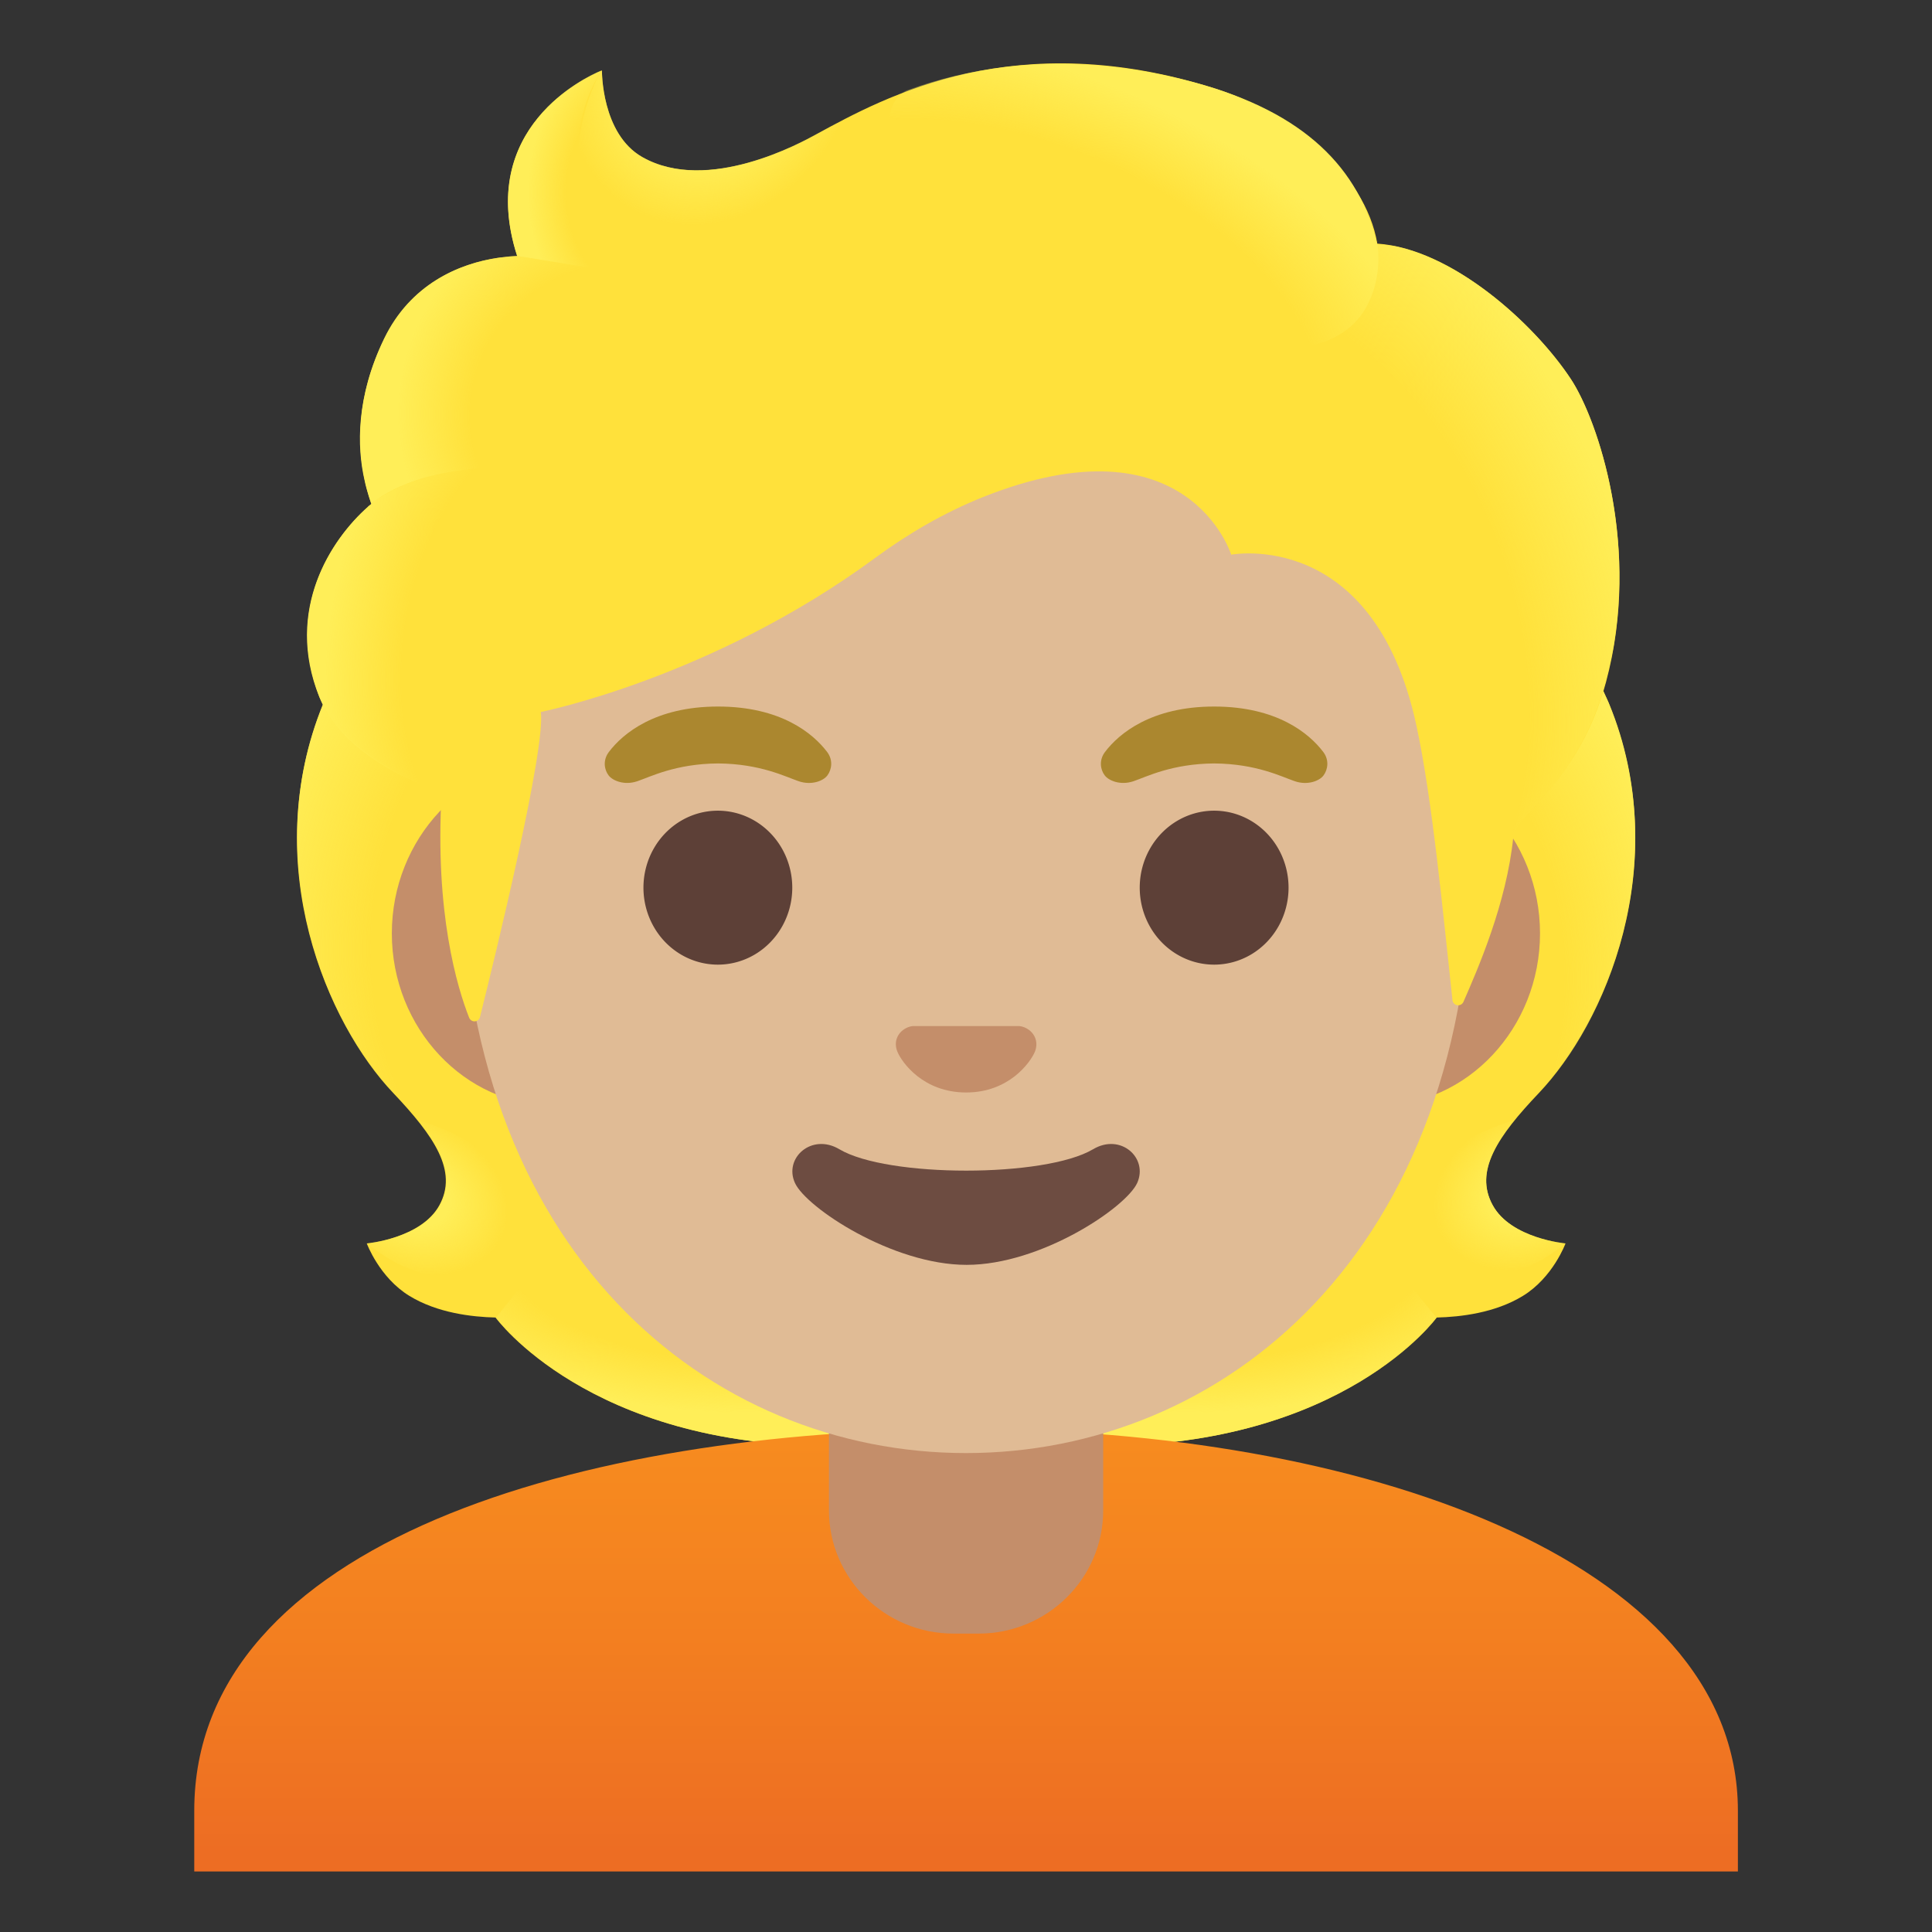 <svg viewBox="0 0 128 128" xmlns="http://www.w3.org/2000/svg">
  <rect x="0" y="0" width="128" height="128" fill="#333333" stroke="none"/>
  <defs>
    <radialGradient id="SVGID_1_" cx="78.583" cy="-167.243" gradientTransform="matrix(1 0 0 -0.491 0 0)" gradientUnits="userSpaceOnUse" r="23.419">
      <stop offset="0.699" stop-color="#FFEE58" stop-opacity="0"/>
      <stop offset="1" stop-color="#FFEE58"/>
    </radialGradient>
    <radialGradient id="SVGID_2_" cx="-58.733" cy="154.125" gradientTransform="matrix(-0.906 0.424 0.314 0.672 0 0)" gradientUnits="userSpaceOnUse" r="6.921">
      <stop offset="0.418" stop-color="#FFEE58"/>
      <stop offset="1" stop-color="#FFEE58" stop-opacity="0"/>
    </radialGradient>
    <radialGradient id="SVGID_3_" cx="-70.432" cy="-96.985" gradientTransform="matrix(-0.075 -0.997 -0.831 0.062 0 0)" gradientUnits="userSpaceOnUse" r="30.399">
      <stop offset="0.699" stop-color="#FFEE58" stop-opacity="0"/>
      <stop offset="1" stop-color="#FFEE58"/>
    </radialGradient>
    <radialGradient id="SVGID_4_" cx="-58.944" cy="56.287" gradientTransform="matrix(0.075 -0.997 0.831 0.062 0 0)" gradientUnits="userSpaceOnUse" r="30.399">
      <stop offset="0.699" stop-color="#FFEE58" stop-opacity="0"/>
      <stop offset="1" stop-color="#FFEE58"/>
    </radialGradient>
    <radialGradient id="SVGID_5_" cx="-49.439" cy="-167.243" gradientTransform="matrix(-1 0 0 -0.491 0 0)" gradientUnits="userSpaceOnUse" r="23.419">
      <stop offset="0.699" stop-color="#FFEE58" stop-opacity="0"/>
      <stop offset="1" stop-color="#FFEE58"/>
    </radialGradient>
    <radialGradient id="SVGID_6_" cx="57.887" cy="81.054" gradientTransform="matrix(0.906 0.424 -0.314 0.672 0 0)" gradientUnits="userSpaceOnUse" r="6.921">
      <stop offset="0.418" stop-color="#FFEE58"/>
      <stop offset="1" stop-color="#FFEE58" stop-opacity="0"/>
    </radialGradient>
    <linearGradient id="SVGID_7_" gradientUnits="userSpaceOnUse" x1="64" x2="64" y1="94.518" y2="122.706">
      <stop offset="0" stop-color="#F78C1F"/>
      <stop offset="0.494" stop-color="#F37F20"/>
      <stop offset="1" stop-color="#ED6D23"/>
    </linearGradient>
    <radialGradient id="SVGID_8_" cx="66.191" cy="-87.333" gradientTransform="matrix(0.308 0.952 -0.706 0.228 0 0)" gradientUnits="userSpaceOnUse" r="35.633">
      <stop offset="0.699" stop-color="#FFEE58" stop-opacity="0"/>
      <stop offset="1" stop-color="#FFEE58"/>
    </radialGradient>
    <radialGradient id="SVGID_9_" cx="43.654" cy="-15.722" gradientTransform="matrix(0.881 0.473 -0.56 1.045 0 0)" gradientUnits="userSpaceOnUse" r="9.343">
      <stop offset="0.58" stop-color="#FFEE58"/>
      <stop offset="1" stop-color="#FFEE58" stop-opacity="0"/>
    </radialGradient>
    <radialGradient id="SVGID_10_" cx="-69.87" cy="12.086" gradientTransform="matrix(-0.938 -0.394 0.218 -0.528 0 0)" gradientUnits="userSpaceOnUse" r="28.721">
      <stop offset="0.699" stop-color="#FFEE58" stop-opacity="0"/>
      <stop offset="1" stop-color="#FFEE58"/>
    </radialGradient>
    <radialGradient id="SVGID_11_" cx="43.529" cy="10.402" gradientTransform="matrix(1 0 0 1.223 0 0)" gradientUnits="userSpaceOnUse" r="8.575">
      <stop offset="0.702" stop-color="#FFEE58" stop-opacity="0"/>
      <stop offset="1" stop-color="#FFEE58"/>
    </radialGradient>
    <radialGradient id="SVGID_12_" cx="-48.132" cy="-16.994" gradientTransform="matrix(-0.966 -0.26 0.243 -0.904 0 0)" gradientUnits="userSpaceOnUse" r="16.083">
      <stop offset="0.699" stop-color="#FFEE58" stop-opacity="0"/>
      <stop offset="1" stop-color="#FFEE58"/>
    </radialGradient>
    <radialGradient id="SVGID_13_" cx="44.088" cy="26.852" gradientTransform="matrix(0.991 0.136 -0.192 1.392 0 0)" gradientUnits="userSpaceOnUse" r="16.886">
      <stop offset="0.699" stop-color="#FFEE58" stop-opacity="0"/>
      <stop offset="1" stop-color="#FFEE58"/>
    </radialGradient>
  </defs>
  <path d="M98.9,79.85 C97.65,77.58 99.24,75.27 101.96,72.41 C106.27,67.87 110.96,57.34 106.6,46.65 C106.63,46.59 105.74,44.79 105.77,44.73 L103.98,44.64 C103.41,44.56 83.72,44.52 64.01,44.52 C44.3,44.52 24.62,44.56 24.04,44.64 C24.04,44.64 21.39,46.59 21.41,46.65 C17.06,57.34 21.74,67.87 26.05,72.41 C28.76,75.27 30.35,77.58 29.11,79.85 C27.9,82.06 24.3,82.38 24.3,82.38 C24.3,82.38 25.13,84.64 27.13,85.86 C28.98,86.99 31.26,87.25 32.83,87.29 C32.83,87.29 38.98,95.8 55.06,95.8 L64.01,95.8 L72.96,95.8 C89.04,95.8 95.19,87.29 95.19,87.29 C96.76,87.25 99.04,86.99 100.89,85.86 C102.89,84.64 103.72,82.38 103.72,82.38 C103.72,82.38 100.11,82.06 98.9,79.85 Z" fill="#FFE13B"/>
  <path d="M63.99,95.79 L63.99,86.35 L92.56,84.09 L95.16,87.29 C95.16,87.29 89.01,95.8 72.93,95.8 L63.99,95.79 Z" fill="url(#SVGID_1_)"/>
  <path d="M95.1,83.16 C90.82,76.66 100.31,74.23 100.31,74.23 C100.31,74.23 100.32,74.24 100.32,74.24 C98.67,76.29 97.92,78.08 98.89,79.85 C100.1,82.06 103.7,82.38 103.7,82.38 C103.7,82.38 98.79,86.74 95.1,83.16 Z" fill="url(#SVGID_2_)"/>
  <path d="M106.62,46.65 C110.87,57 106.4,67.66 102.21,72.16 C101.63,72.78 99.2,75.17 98.64,77.08 C98.64,77.08 89.1,63.77 86.25,55.95 C85.67,54.37 85.15,52.75 85.08,51.07 C85.03,49.81 85.22,48.31 85.95,47.25 C86.84,45.94 106.11,45.55 106.11,45.55 C106.11,45.55 106.62,46.65 106.62,46.65 Z" fill="url(#SVGID_3_)"/>
  <path d="M21.4,46.65 C17.16,57 21.63,67.66 25.81,72.15 C26.39,72.77 28.82,75.16 29.38,77.07 C29.38,77.07 38.92,63.76 41.77,55.94 C42.35,54.36 42.87,52.74 42.94,51.06 C42.99,49.8 42.8,48.3 42.07,47.24 C41.18,45.93 40.14,46.28 38.63,46.28 C35.75,46.28 23.14,45.54 22.16,45.54 C22.17,45.55 21.4,46.65 21.4,46.65 Z" fill="url(#SVGID_4_)"/>
  <path d="M64.03,95.79 L64.03,86.35 L35.46,84.09 L32.86,87.29 C32.86,87.29 39.01,95.8 55.09,95.8 L64.03,95.79 Z" fill="url(#SVGID_5_)"/>
  <path d="M32.93,83.16 C37.21,76.66 27.72,74.23 27.72,74.23 C27.72,74.23 27.71,74.24 27.71,74.24 C29.36,76.29 30.11,78.08 29.14,79.85 C27.93,82.06 24.33,82.38 24.33,82.38 C24.33,82.38 29.23,86.74 32.93,83.16 Z" fill="url(#SVGID_6_)"/>
  <path d="M64.13,94.68 C64.09,94.68 64.04,94.68 64,94.68 C38.51,94.71 12.87,102.18 12.87,119.96 L12.87,123.99 L14.37,123.99 L15.87,123.99 L112.14,123.99 L113.64,123.99 L115.14,123.99 L115.14,119.96 C115.13,103.2 89.73,94.68 64.13,94.68 Z" fill="url(#SVGID_7_)"/>
  <path d="M64,90.08 L54.92,90.08 L54.92,100.06 C54.92,104.57 58.62,108.23 63.18,108.23 L64.83,108.23 C69.39,108.23 73.09,104.57 73.09,100.06 L73.09,90.08 L64,90.08 Z" fill="#C48E6A"/>
  <path d="M91.33,50.43 L83.96,50.43 L44.04,50.43 L36.67,50.43 C30.78,50.43 25.96,55.57 25.96,61.84 C25.96,68.11 30.78,73.25 36.67,73.25 L44.04,73.25 L83.95,73.25 L91.32,73.25 C97.21,73.25 102.03,68.11 102.03,61.84 C102.03,55.57 97.22,50.43 91.33,50.43 Z" fill="#C48E6A"/>
  <path d="M64,11.07 L64,11.07 L64,11.07 C46.6,11.07 30.48,29.68 30.48,56.46 C30.48,83.1 47.09,96.27 64,96.27 C80.91,96.27 97.52,83.1 97.52,56.46 C97.52,29.68 81.4,11.07 64,11.07 Z" fill="#E0BB95"/>
  <path d="M54.8,49.82 C53.87,48.59 51.73,46.81 47.57,46.81 C43.41,46.81 41.26,48.6 40.34,49.82 C39.93,50.36 40.03,50.99 40.32,51.37 C40.58,51.72 41.36,52.05 42.22,51.76 C43.08,51.47 44.76,50.6 47.57,50.58 C50.38,50.6 52.06,51.47 52.92,51.76 C53.78,52.05 54.56,51.73 54.82,51.37 C55.1,50.99 55.21,50.36 54.8,49.82 Z" fill="#AB872F"/>
  <path d="M87.67,49.82 C86.74,48.59 84.6,46.81 80.44,46.81 C76.28,46.81 74.13,48.6 73.21,49.82 C72.8,50.36 72.9,50.99 73.19,51.37 C73.45,51.72 74.23,52.05 75.09,51.76 C75.95,51.47 77.63,50.6 80.44,50.58 C83.25,50.6 84.93,51.47 85.79,51.76 C86.65,52.05 87.43,51.73 87.69,51.37 C87.97,50.99 88.08,50.36 87.67,49.82 Z" fill="#AB872F"/>
  <path d="M85.37,58.81 A4.93 5.1 0 1 1 75.51,58.81 A4.93 5.1 0 1 1 85.37,58.81 Z" fill="#5D4037"/>
  <path d="M52.49,58.81 A4.93 5.1 0 1 1 42.63,58.81 A4.93 5.1 0 1 1 52.49,58.81 Z" fill="#5D4037"/>
  <path id="nose" d="M67.86,68.06 C67.75,68.02 67.65,67.99 67.54,67.98 L60.47,67.98 C60.36,67.99 60.25,68.02 60.15,68.06 C59.51,68.32 59.16,68.98 59.46,69.69 C59.76,70.4 61.17,72.38 64.01,72.38 C66.85,72.38 68.26,70.39 68.56,69.69 C68.85,68.98 68.5,68.32 67.86,68.06 Z" fill="#C48E6A"/>
  <path id="mouth" d="M72.42,76.14 C69.23,78.03 58.79,78.03 55.61,76.14 C53.78,75.05 51.91,76.72 52.67,78.38 C53.42,80.01 59.12,83.8 64.04,83.8 C68.96,83.8 74.59,80.01 75.34,78.38 C76.09,76.72 74.25,75.05 72.42,76.14 Z" fill="#6D4C41"/>
  <path d="M104.07,25.11 C101.63,21.41 96.16,16.47 91.25,16.14 C90.46,11.42 85.41,7.42 80.52,5.87 C67.29,1.68 58.68,6.38 54.06,8.91 C53.1,9.44 46.89,12.88 42.55,10.41 C39.83,8.86 39.88,4.67 39.88,4.67 C39.88,4.67 31.35,7.92 34.27,16.96 C31.34,17.08 27.5,18.32 25.47,22.43 C23.05,27.33 23.91,31.42 24.61,33.38 C22.09,35.52 18.92,40.07 21.09,45.98 C22.73,50.43 29.26,52.48 29.26,52.48 C28.8,60.49 30.29,65.42 31.08,67.42 C31.22,67.77 31.71,67.74 31.8,67.38 C32.79,63.42 36.17,49.58 35.83,47.17 C35.83,47.17 47.18,44.92 58,36.95 C60.2,35.33 62.59,33.95 65.13,32.93 C78.72,27.52 81.57,36.75 81.57,36.75 C81.57,36.75 90.99,34.94 93.83,48.02 C94.9,52.92 95.63,60.77 96.23,66.26 C96.27,66.65 96.8,66.73 96.96,66.37 C97.91,64.19 99.81,59.87 100.26,55.46 C100.42,53.91 104.6,51.86 106.4,45.2 C108.79,36.32 105.84,27.78 104.07,25.11 Z" fill="#FFE13B"/>
  <path d="M100.22,55.5 C100.38,53.95 104.56,51.9 106.36,45.24 C106.55,44.53 106.71,43.81 106.86,43.09 C108.32,35 105.7,27.57 104.07,25.11 C101.81,21.69 96.97,17.22 92.37,16.3 C91.97,16.25 91.58,16.2 91.21,16.18 C91.21,16.18 91.54,18.33 90.67,20.04 C89.55,22.26 87.26,22.79 87.26,22.79 C99.24,34.77 98.38,44.79 100.22,55.5 Z" fill="url(#SVGID_8_)"/>
  <path d="M56.95,7.39 C55.86,7.92 54.89,8.45 54.06,8.9 C53.1,9.43 46.89,12.87 42.55,10.4 C39.88,8.88 39.88,4.82 39.88,4.68 C38.65,6.25 34.93,17.46 45.81,18.21 C50.5,18.53 53.39,14.44 55.11,10.98 C55.72,9.71 56.69,7.88 56.95,7.39 Z" fill="url(#SVGID_9_)"/>
  <path d="M79.16,5.47 C86.48,7.45 90.05,11.18 91.24,16.15 C91.59,17.61 92.01,31.23 66.01,15.75 C56.34,9.99 58.98,6.39 60.11,5.98 C64.53,4.38 70.96,3.25 79.16,5.47 Z" fill="url(#SVGID_10_)"/>
  <path d="M39.84,4.68 C39.83,4.69 39.81,4.69 39.78,4.7 C39.78,4.7 39.78,4.7 39.77,4.7 C38.84,5.09 31.53,8.48 34.26,16.96 L42.04,18.21 C35.15,11.23 39.87,4.66 39.87,4.66 C39.87,4.66 39.85,4.67 39.84,4.68 Z" fill="url(#SVGID_11_)"/>
  <path d="M39.07,17.73 L34.26,16.96 C34.07,16.96 33.43,17.02 33.08,17.07 C30.37,17.45 27.18,18.85 25.45,22.43 C23.59,26.29 23.64,29.6 24.15,31.81 C24.3,32.55 24.6,33.39 24.6,33.39 C24.6,33.39 26.98,31.13 32.65,30.98 L39.07,17.73 Z" fill="url(#SVGID_12_)"/>
  <path d="M24.37,33.58 C22,35.68 18.81,40.37 21.16,46.19 C22.94,50.58 29.25,52.48 29.25,52.48 C29.25,52.5 30.51,52.87 31.16,52.87 L32.64,30.97 C29.61,30.97 26.7,31.88 24.82,33.19 C24.85,33.23 24.36,33.55 24.37,33.58 Z" fill="url(#SVGID_13_)"/>
</svg>